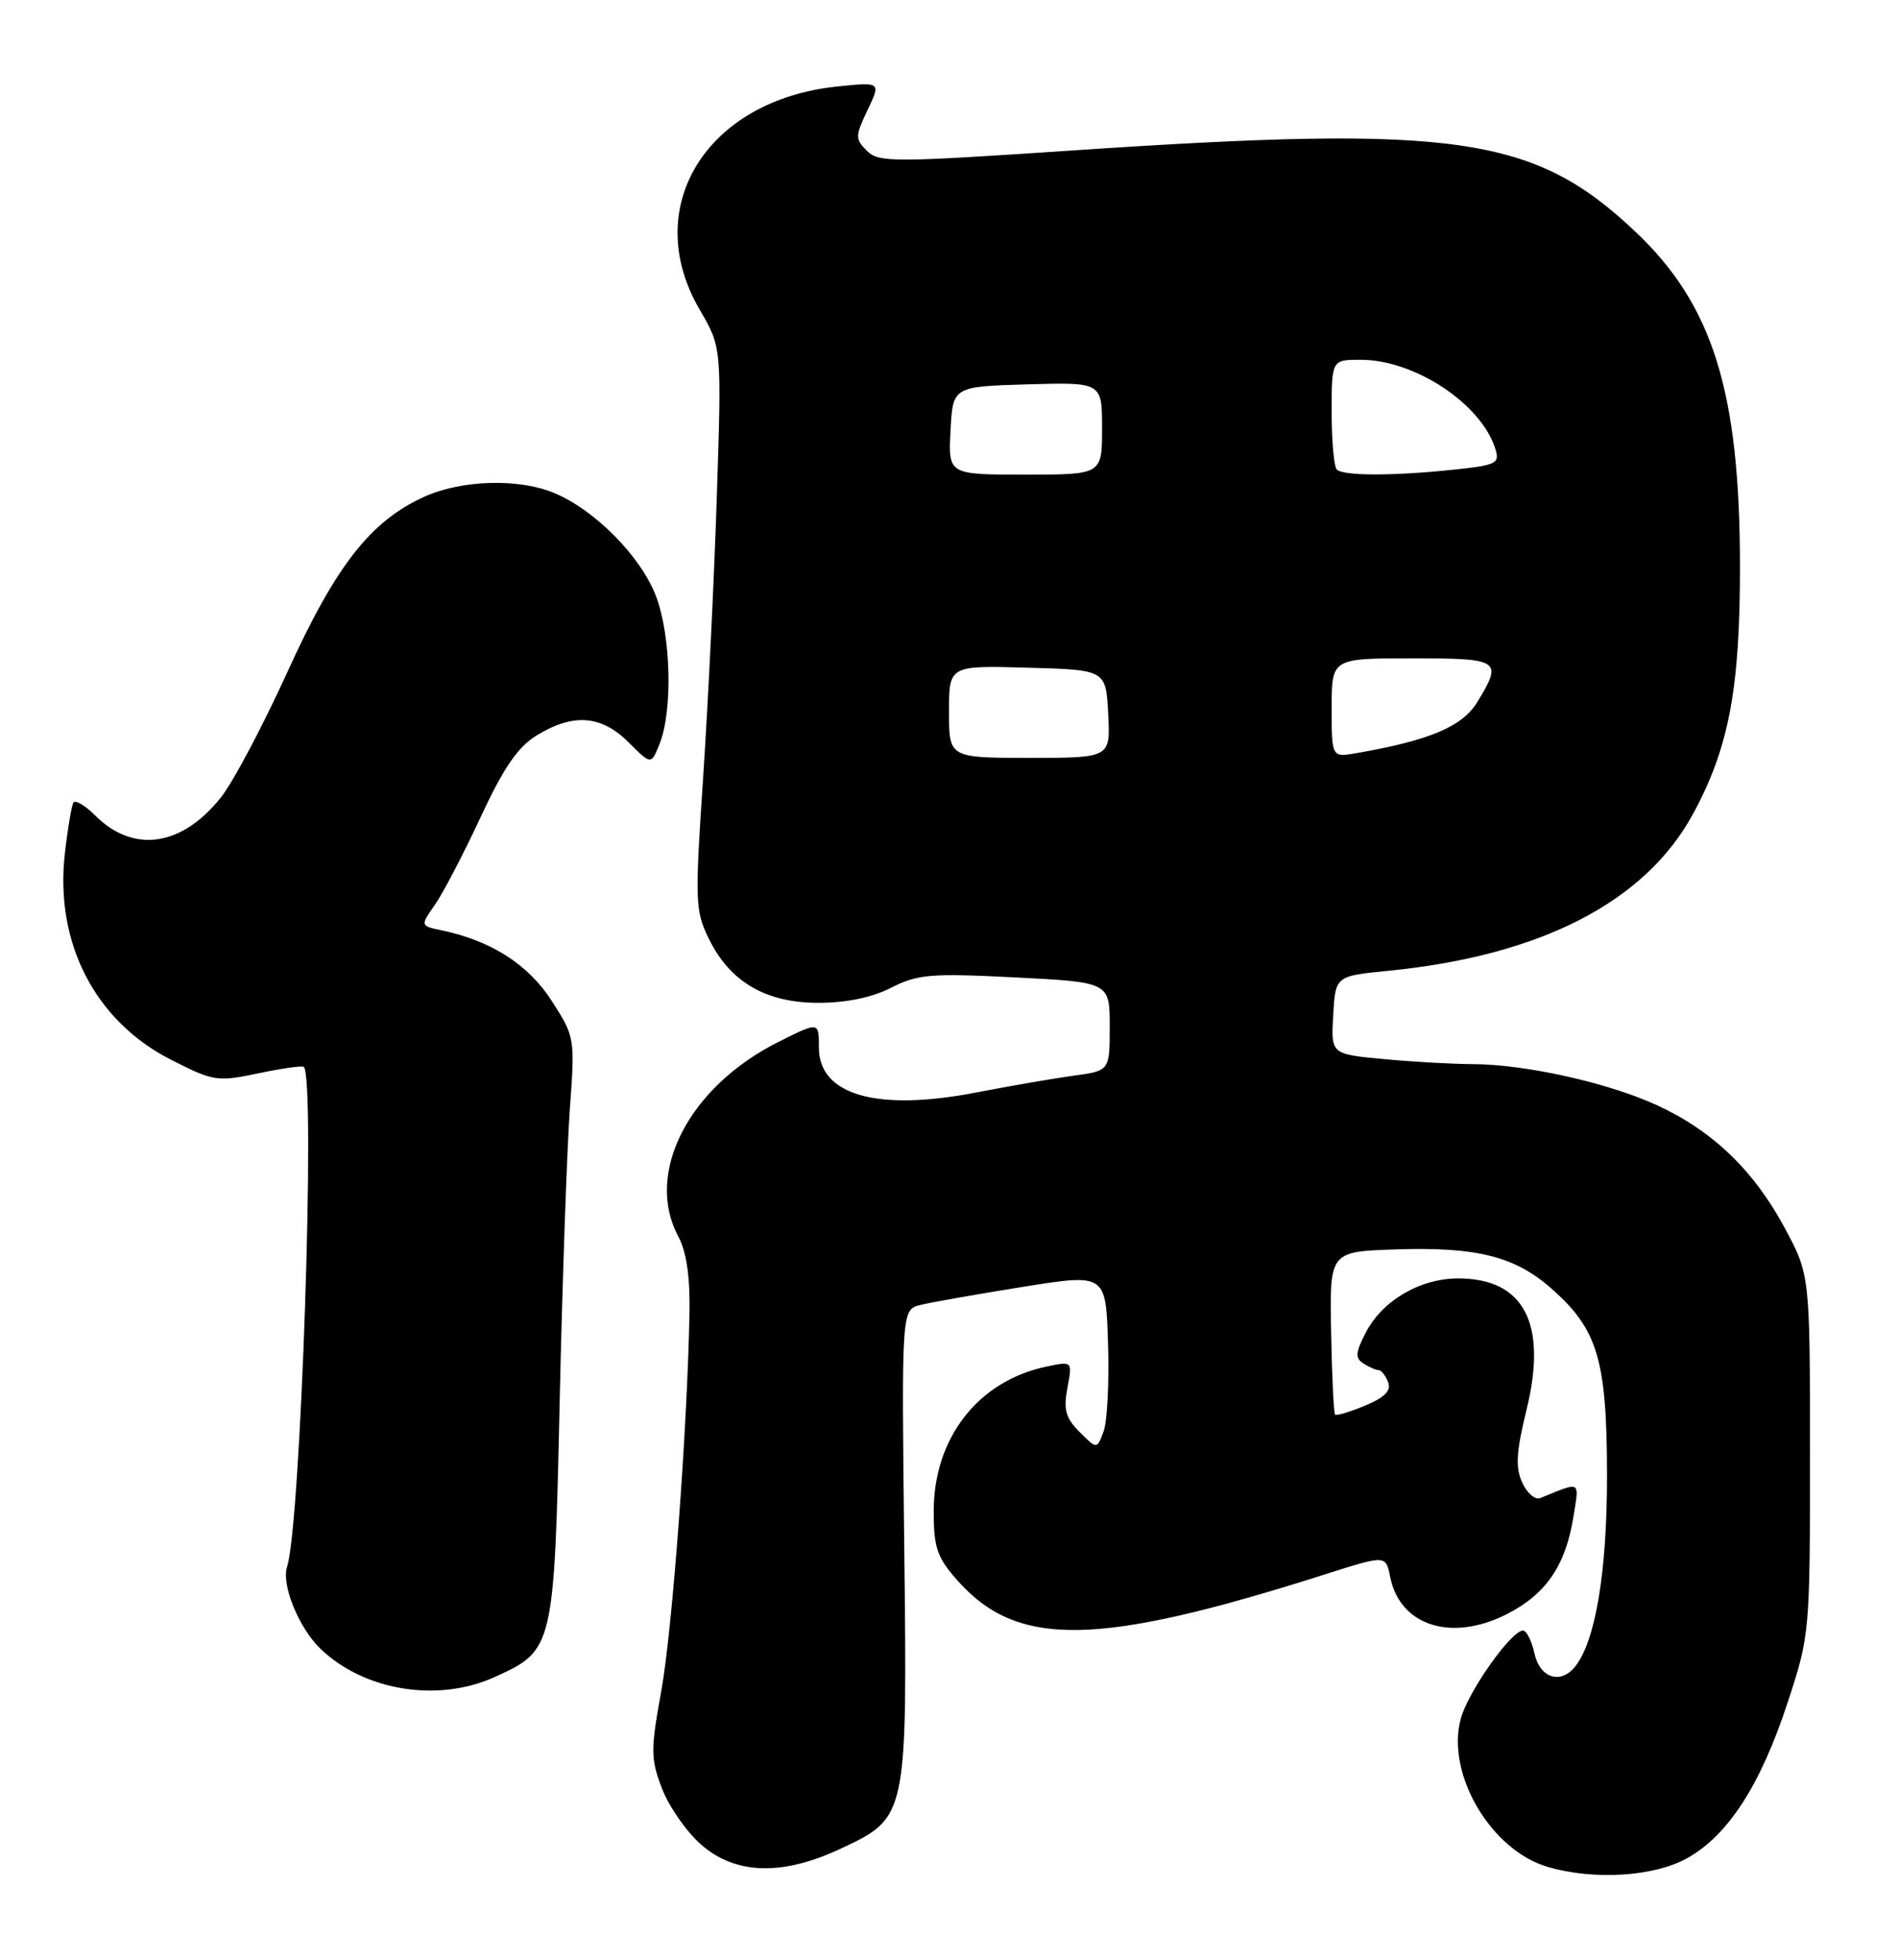 <?xml version="1.0" encoding="UTF-8" standalone="no"?>
<!DOCTYPE svg PUBLIC "-//W3C//DTD SVG 1.1//EN" "http://www.w3.org/Graphics/SVG/1.1/DTD/svg11.dtd" >
<svg xmlns="http://www.w3.org/2000/svg" xmlns:xlink="http://www.w3.org/1999/xlink" version="1.1" viewBox="0 0 248 256">
 <g >
 <path fill="currentColor"
d=" M 220.50 242.71 C 225.84 239.70 230.06 233.14 233.59 222.37 C 236.47 213.60 236.50 213.25 236.50 190.00 C 236.50 166.50 236.50 166.50 233.10 160.23 C 229.07 152.79 223.69 147.66 216.45 144.35 C 210.10 141.44 199.35 139.04 192.50 139.01 C 189.75 139.00 184.44 138.70 180.70 138.34 C 173.91 137.70 173.91 137.70 174.20 132.60 C 174.50 127.50 174.50 127.50 181.37 126.82 C 201.33 124.85 214.98 117.82 221.23 106.30 C 225.90 97.69 227.36 89.96 227.35 74.00 C 227.34 51.16 223.81 39.84 213.71 30.29 C 200.46 17.75 190.31 16.28 140.21 19.65 C 116.67 21.23 114.81 21.24 113.27 19.70 C 111.73 18.15 111.73 17.79 113.36 14.37 C 115.11 10.71 115.11 10.71 109.40 11.30 C 92.26 13.07 83.61 27.13 91.44 40.48 C 94.30 45.38 94.30 45.38 93.66 64.94 C 93.31 75.70 92.50 92.21 91.87 101.63 C 90.79 117.73 90.83 118.98 92.61 122.61 C 95.38 128.27 100.04 131.00 106.94 131.00 C 110.58 131.00 113.95 130.30 116.44 129.03 C 119.91 127.26 121.60 127.12 132.66 127.68 C 145.00 128.31 145.00 128.31 145.00 134.09 C 145.00 139.88 145.00 139.88 140.25 140.52 C 137.64 140.88 131.95 141.86 127.62 142.70 C 114.61 145.23 107.00 143.07 107.00 136.85 C 107.00 133.44 107.03 133.45 101.71 136.11 C 90.01 141.96 84.20 153.24 88.62 161.50 C 89.70 163.53 90.18 166.77 90.09 171.50 C 89.81 186.68 87.85 212.94 86.40 220.93 C 85.00 228.63 85.01 229.74 86.50 233.64 C 87.40 235.98 89.69 239.28 91.60 240.95 C 96.06 244.87 102.15 245.07 109.68 241.57 C 118.59 237.42 118.56 237.56 118.15 201.79 C 117.80 171.09 117.80 171.09 120.26 170.47 C 121.61 170.13 127.61 169.07 133.61 168.11 C 144.50 166.37 144.50 166.37 144.78 175.51 C 144.94 180.53 144.68 185.70 144.20 186.99 C 143.33 189.33 143.33 189.33 141.07 187.07 C 139.24 185.24 138.94 184.15 139.47 181.31 C 140.13 177.81 140.13 177.81 136.81 178.50 C 127.84 180.35 122.00 187.81 122.00 197.43 C 122.00 202.12 122.44 203.44 125.01 206.35 C 132.88 215.32 143.31 215.16 173.29 205.61 C 181.08 203.13 181.08 203.13 181.65 206.01 C 182.93 212.42 189.73 214.54 196.98 210.81 C 202.06 208.19 204.58 204.47 205.60 198.08 C 206.36 193.34 206.64 193.50 201.27 195.69 C 200.60 195.97 199.53 195.06 198.90 193.67 C 197.99 191.68 198.11 189.68 199.47 184.13 C 202.22 172.89 199.14 167.00 190.53 167.00 C 185.54 167.01 180.62 169.89 178.45 174.09 C 177.10 176.71 177.05 177.41 178.16 178.12 C 178.90 178.59 179.79 178.98 180.14 178.98 C 180.50 178.99 181.05 179.70 181.38 180.56 C 181.81 181.66 180.94 182.54 178.38 183.61 C 176.40 184.44 174.64 184.97 174.45 184.79 C 174.27 184.60 174.03 179.74 173.93 173.98 C 173.73 163.50 173.73 163.50 182.36 163.21 C 192.92 162.86 197.91 164.11 202.67 168.28 C 208.76 173.63 209.95 177.59 209.98 192.57 C 210.00 205.30 208.47 214.45 205.78 217.75 C 203.88 220.07 201.20 219.18 200.50 216.00 C 200.14 214.35 199.46 213.00 199.00 213.00 C 197.47 213.00 191.86 220.93 190.88 224.48 C 188.89 231.68 194.79 241.72 202.28 243.89 C 208.37 245.65 216.19 245.14 220.50 242.71 Z  M 64.67 219.06 C 72.35 215.58 72.42 215.27 73.13 183.04 C 73.48 167.35 74.08 150.22 74.45 145.00 C 75.14 135.59 75.12 135.45 72.09 130.75 C 69.05 126.00 64.18 122.88 57.70 121.53 C 54.91 120.94 54.91 120.94 56.81 118.22 C 57.86 116.72 60.55 111.58 62.78 106.78 C 65.83 100.23 67.67 97.56 70.17 96.04 C 74.92 93.14 78.58 93.43 82.12 96.96 C 85.08 99.92 85.08 99.92 86.17 97.21 C 87.93 92.83 87.68 83.01 85.69 77.81 C 83.70 72.66 77.73 66.62 72.42 64.40 C 67.78 62.46 60.29 62.68 55.40 64.91 C 48.40 68.09 43.87 73.89 37.56 87.77 C 34.37 94.77 30.48 102.13 28.90 104.12 C 23.78 110.60 17.43 111.52 12.43 106.52 C 11.12 105.21 9.84 104.45 9.59 104.85 C 9.35 105.25 8.84 108.26 8.47 111.55 C 7.16 123.17 12.41 133.37 22.32 138.42 C 27.89 141.26 28.37 141.34 33.75 140.21 C 36.84 139.56 39.52 139.18 39.70 139.37 C 41.26 140.93 39.30 199.24 37.51 204.68 C 36.74 207.01 39.05 212.67 41.88 215.39 C 47.63 220.89 57.23 222.44 64.67 219.06 Z  M 124.00 92.97 C 124.00 86.93 124.00 86.93 134.25 87.22 C 144.50 87.50 144.50 87.50 144.80 93.25 C 145.10 99.00 145.10 99.00 134.55 99.00 C 124.00 99.00 124.00 99.00 124.00 92.97 Z  M 174.00 92.47 C 174.00 86.00 174.00 86.00 184.50 86.00 C 196.05 86.00 196.38 86.22 193.03 91.71 C 191.09 94.91 186.77 96.73 177.25 98.38 C 174.00 98.95 174.00 98.95 174.00 92.47 Z  M 124.20 56.25 C 124.50 50.50 124.50 50.50 134.25 50.21 C 144.00 49.93 144.00 49.93 144.00 55.96 C 144.00 62.00 144.00 62.00 133.95 62.00 C 123.90 62.00 123.90 62.00 124.20 56.25 Z  M 174.67 61.33 C 174.30 60.97 174.00 57.59 174.00 53.83 C 174.00 47.00 174.00 47.00 177.80 47.00 C 184.84 47.00 193.52 52.73 195.38 58.61 C 195.99 60.55 195.57 60.76 189.87 61.36 C 181.92 62.19 175.51 62.18 174.67 61.33 Z "/>
</g>
</svg>